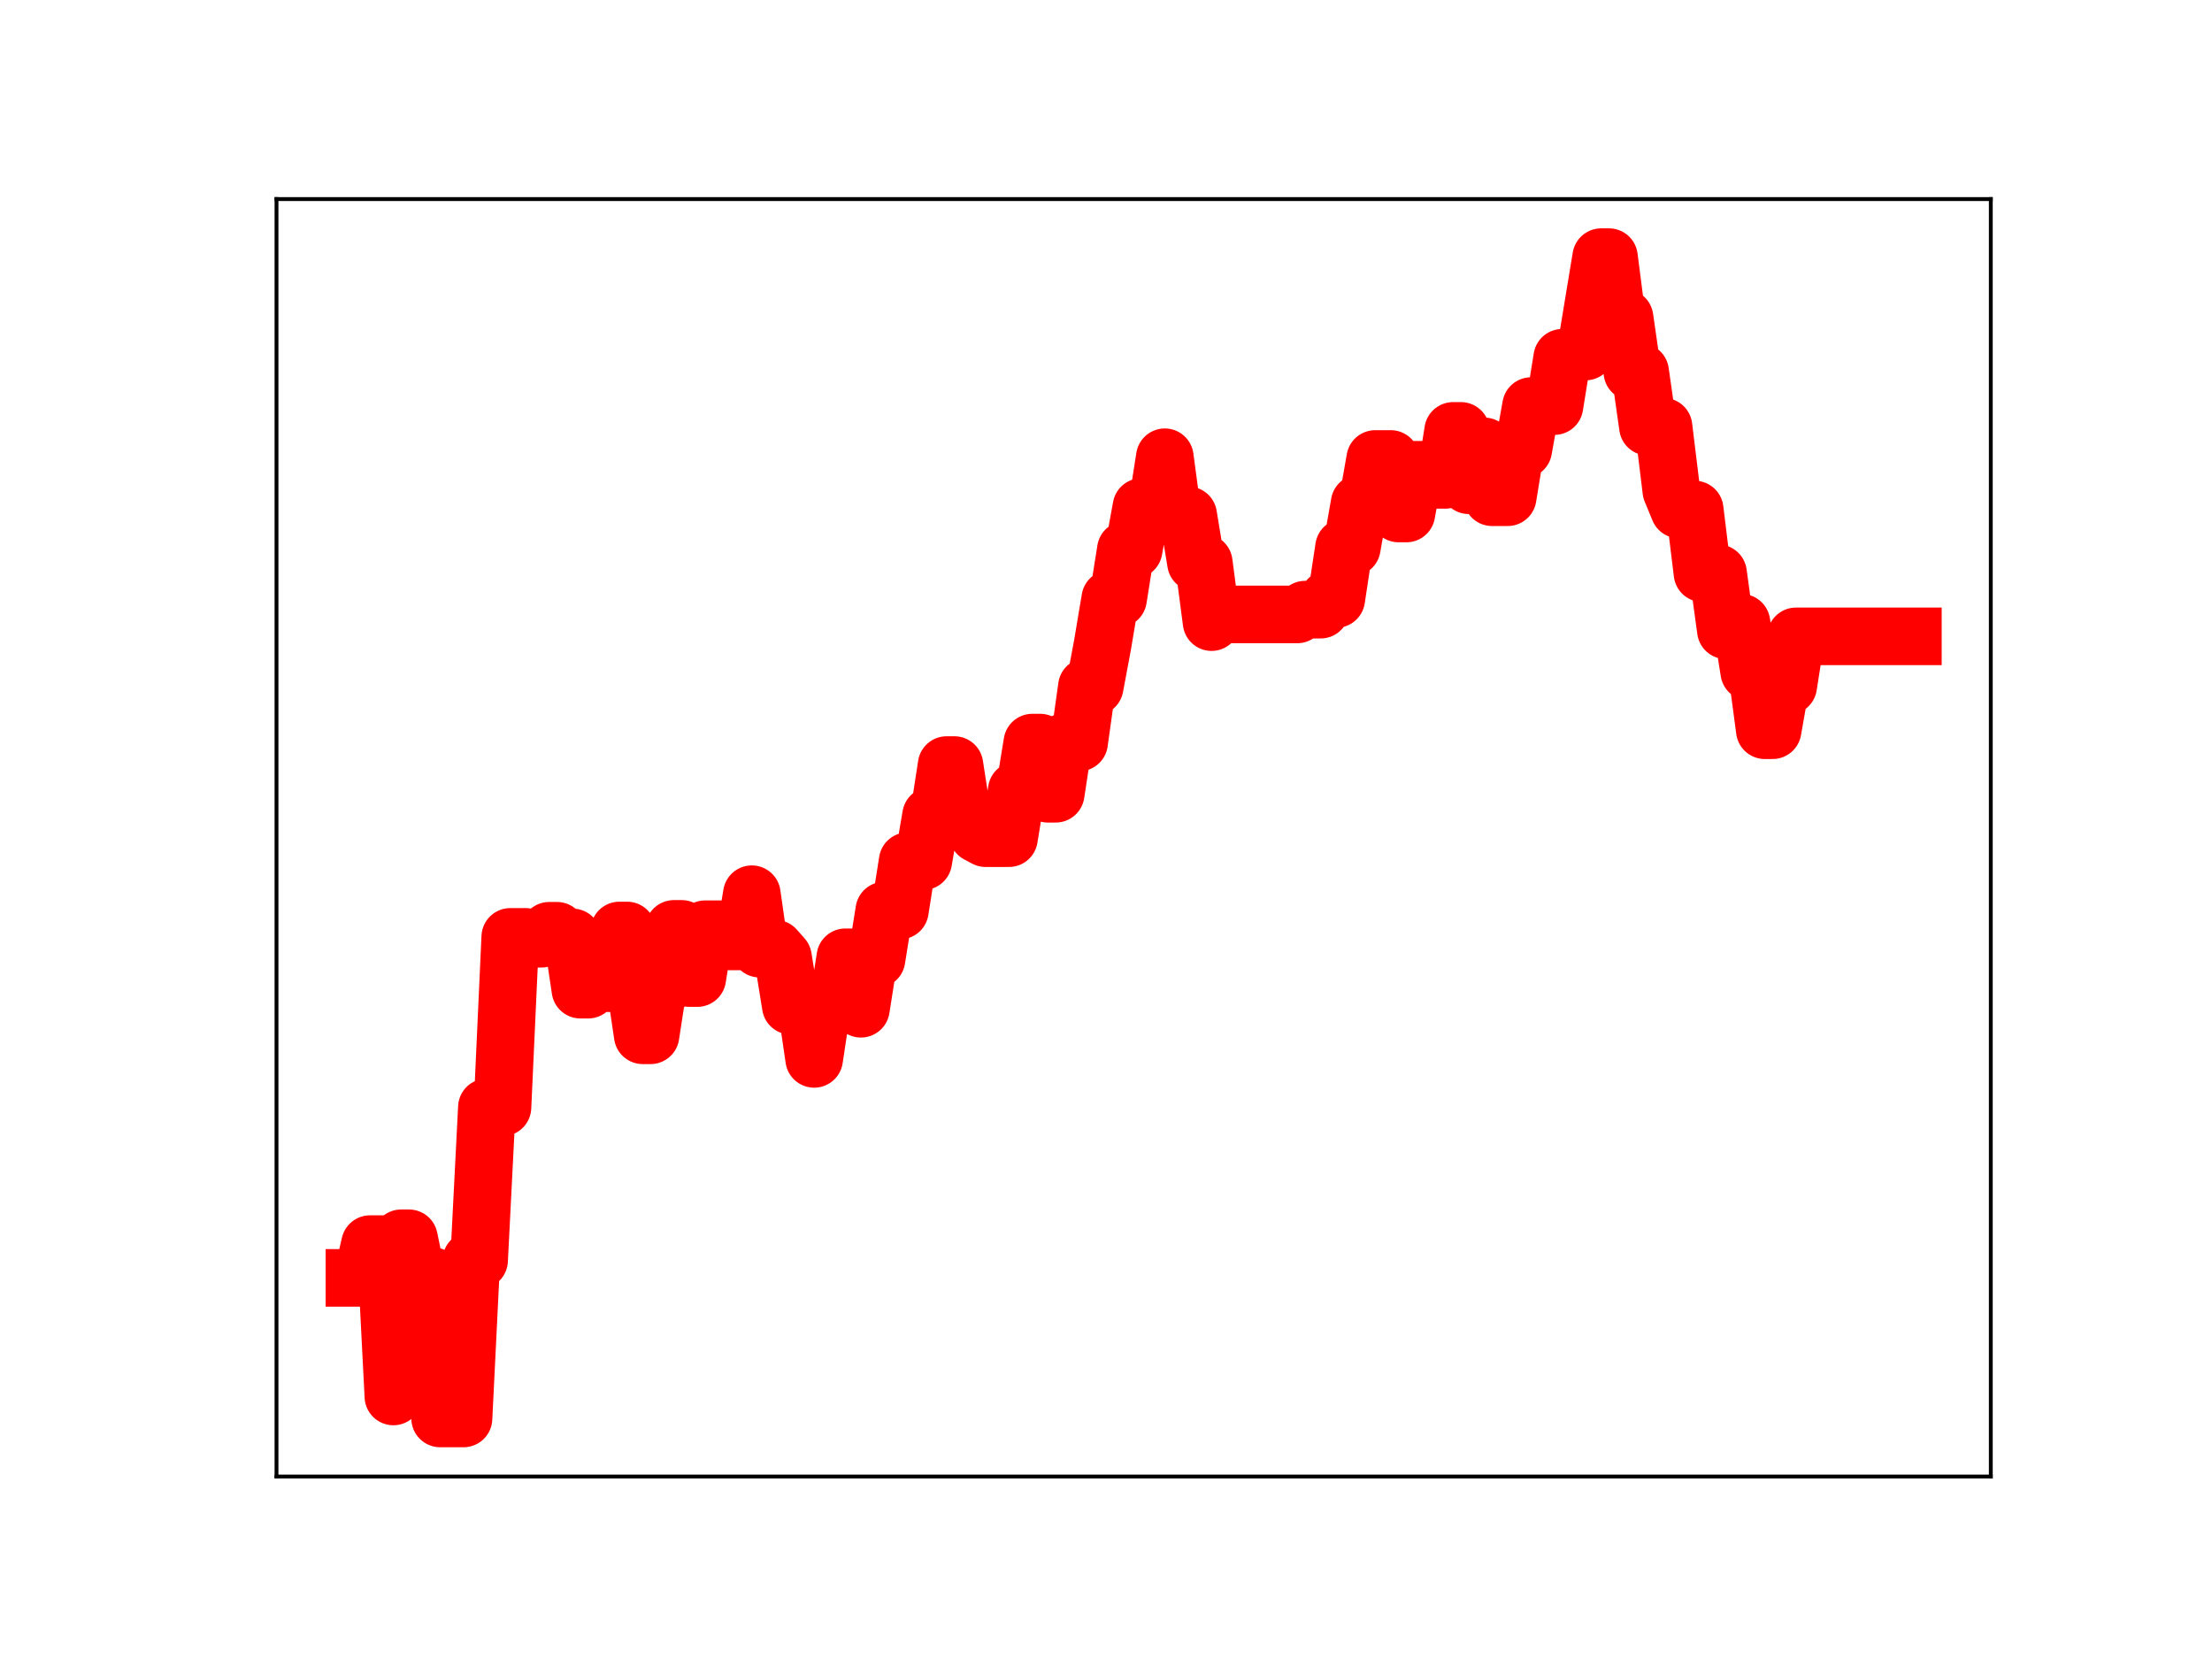 <?xml version="1.0" encoding="utf-8" standalone="no"?>
<!DOCTYPE svg PUBLIC "-//W3C//DTD SVG 1.1//EN"
  "http://www.w3.org/Graphics/SVG/1.1/DTD/svg11.dtd">
<!-- Created with matplotlib (https://matplotlib.org/) -->
<svg height="345.6pt" version="1.1" viewBox="0 0 460.8 345.6" width="460.8pt" xmlns="http://www.w3.org/2000/svg" xmlns:xlink="http://www.w3.org/1999/xlink">
 <defs>
  <style type="text/css">
*{stroke-linecap:butt;stroke-linejoin:round;}
  </style>
 </defs>
 <g id="figure_1">
  <g id="patch_1">
   <path d="M 0 345.6 
L 460.8 345.6 
L 460.8 0 
L 0 0 
z
" style="fill:#ffffff;"/>
  </g>
  <g id="axes_1">
   <g id="patch_2">
    <path d="M 57.6 307.584 
L 414.72 307.584 
L 414.72 41.472 
L 57.6 41.472 
z
" style="fill:#ffffff;"/>
   </g>
   <g id="line2d_1">
    <path clip-path="url(#p05ca0df405)" d="M 73.833 266.205 
L 75.456 266.205 
L 77.079 259.174 
L 80.326 259.174 
L 81.949 290.908 
L 83.572 257.959 
L 85.196 257.959 
L 86.819 265.811 
L 90.065 265.811 
L 91.689 295.488 
L 96.559 295.488 
L 98.182 262.551 
L 99.805 262.551 
L 101.428 230.68 
L 104.675 230.68 
L 106.298 195.174 
L 109.545 195.174 
L 111.168 195.555 
L 112.791 195.555 
L 114.415 193.899 
L 116.038 193.899 
L 117.661 195.281 
L 119.284 195.281 
L 120.908 206.163 
L 122.531 206.163 
L 124.154 204.811 
L 127.401 204.811 
L 129.024 193.843 
L 130.647 193.843 
L 133.894 215.67 
L 135.517 215.67 
L 137.14 205.135 
L 138.764 205.135 
L 140.387 193.506 
L 142.01 193.506 
L 143.633 203.749 
L 145.257 203.749 
L 146.88 193.577 
L 150.127 193.577 
L 151.75 196.107 
L 154.996 196.107 
L 156.62 186.281 
L 158.243 197.62 
L 161.489 197.62 
L 163.113 199.453 
L 164.736 209.515 
L 167.983 209.515 
L 169.606 220.586 
L 171.229 209.794 
L 174.476 209.794 
L 176.099 199.421 
L 177.722 199.421 
L 179.345 210.14 
L 180.969 199.823 
L 182.592 199.823 
L 184.215 189.684 
L 187.462 189.684 
L 189.085 179.399 
L 192.332 179.399 
L 193.955 169.934 
L 195.578 169.934 
L 197.201 159.377 
L 198.825 159.377 
L 200.448 169.848 
L 202.071 169.848 
L 203.695 173.747 
L 205.318 174.607 
L 210.188 174.607 
L 211.811 164.649 
L 213.434 164.649 
L 215.057 154.697 
L 216.681 154.697 
L 218.304 165.353 
L 219.927 165.353 
L 221.551 154.671 
L 224.797 154.671 
L 226.42 143.061 
L 228.044 143.061 
L 229.667 134.398 
L 231.29 124.739 
L 232.913 124.739 
L 234.537 114.528 
L 236.16 114.528 
L 237.783 105.621 
L 241.03 105.621 
L 242.653 95.253 
L 244.276 107.348 
L 247.523 107.348 
L 249.146 117.221 
L 250.769 117.221 
L 252.393 129.6 
L 254.016 127.994 
L 270.249 127.994 
L 271.872 127 
L 275.119 127 
L 276.742 124.782 
L 278.365 124.782 
L 279.988 114.052 
L 281.612 114.052 
L 283.235 104.851 
L 284.858 104.851 
L 286.481 95.615 
L 289.728 95.615 
L 291.351 106.968 
L 292.975 106.968 
L 294.598 97.865 
L 296.221 97.865 
L 297.844 99.963 
L 301.091 99.963 
L 302.714 89.764 
L 304.337 89.764 
L 305.961 101.081 
L 307.584 92.989 
L 309.207 92.989 
L 310.831 103.582 
L 314.077 103.582 
L 315.7 93.65 
L 317.324 93.65 
L 318.947 84.593 
L 323.817 84.593 
L 325.44 74.533 
L 327.063 74.533 
L 328.687 73.228 
L 330.31 73.228 
L 333.556 53.568 
L 335.18 53.568 
L 336.803 66.214 
L 338.426 66.214 
L 340.049 77.48 
L 341.673 77.48 
L 343.296 88.894 
L 346.543 88.894 
L 348.166 102.202 
L 349.789 106.145 
L 353.036 106.145 
L 354.659 119.42 
L 357.905 119.42 
L 359.529 131.295 
L 361.152 131.295 
L 362.775 129.731 
L 364.399 139.951 
L 366.022 139.951 
L 367.645 152.12 
L 369.268 152.12 
L 370.892 142.896 
L 372.515 142.896 
L 374.138 132.565 
L 398.487 132.565 
L 398.487 132.565 
" style="fill:none;stroke:#ff0000;stroke-linecap:square;stroke-width:12;"/>
    <defs>
     <path d="M 0 3 
C 0.796 3 1.559 2.684 2.121 2.121 
C 2.684 1.559 3 0.796 3 0 
C 3 -0.796 2.684 -1.559 2.121 -2.121 
C 1.559 -2.684 0.796 -3 0 -3 
C -0.796 -3 -1.559 -2.684 -2.121 -2.121 
C -2.684 -1.559 -3 -0.796 -3 0 
C -3 0.796 -2.684 1.559 -2.121 2.121 
C -1.559 2.684 -0.796 3 0 3 
z
" id="m4a6ad6bdf5" style="stroke:#ff0000;"/>
    </defs>
    <g clip-path="url(#p05ca0df405)">
     <use style="fill:#ff0000;stroke:#ff0000;" x="73.833" xlink:href="#m4a6ad6bdf5" y="266.205"/>
     <use style="fill:#ff0000;stroke:#ff0000;" x="75.456" xlink:href="#m4a6ad6bdf5" y="266.205"/>
     <use style="fill:#ff0000;stroke:#ff0000;" x="77.079" xlink:href="#m4a6ad6bdf5" y="259.174"/>
     <use style="fill:#ff0000;stroke:#ff0000;" x="78.703" xlink:href="#m4a6ad6bdf5" y="259.174"/>
     <use style="fill:#ff0000;stroke:#ff0000;" x="80.326" xlink:href="#m4a6ad6bdf5" y="259.174"/>
     <use style="fill:#ff0000;stroke:#ff0000;" x="81.949" xlink:href="#m4a6ad6bdf5" y="290.908"/>
     <use style="fill:#ff0000;stroke:#ff0000;" x="83.572" xlink:href="#m4a6ad6bdf5" y="257.959"/>
     <use style="fill:#ff0000;stroke:#ff0000;" x="85.196" xlink:href="#m4a6ad6bdf5" y="257.959"/>
     <use style="fill:#ff0000;stroke:#ff0000;" x="86.819" xlink:href="#m4a6ad6bdf5" y="265.811"/>
     <use style="fill:#ff0000;stroke:#ff0000;" x="88.442" xlink:href="#m4a6ad6bdf5" y="265.811"/>
     <use style="fill:#ff0000;stroke:#ff0000;" x="90.065" xlink:href="#m4a6ad6bdf5" y="265.811"/>
     <use style="fill:#ff0000;stroke:#ff0000;" x="91.689" xlink:href="#m4a6ad6bdf5" y="295.488"/>
     <use style="fill:#ff0000;stroke:#ff0000;" x="93.312" xlink:href="#m4a6ad6bdf5" y="295.488"/>
     <use style="fill:#ff0000;stroke:#ff0000;" x="94.935" xlink:href="#m4a6ad6bdf5" y="295.488"/>
     <use style="fill:#ff0000;stroke:#ff0000;" x="96.559" xlink:href="#m4a6ad6bdf5" y="295.488"/>
     <use style="fill:#ff0000;stroke:#ff0000;" x="98.182" xlink:href="#m4a6ad6bdf5" y="262.551"/>
     <use style="fill:#ff0000;stroke:#ff0000;" x="99.805" xlink:href="#m4a6ad6bdf5" y="262.551"/>
     <use style="fill:#ff0000;stroke:#ff0000;" x="101.428" xlink:href="#m4a6ad6bdf5" y="230.68"/>
     <use style="fill:#ff0000;stroke:#ff0000;" x="103.052" xlink:href="#m4a6ad6bdf5" y="230.68"/>
     <use style="fill:#ff0000;stroke:#ff0000;" x="104.675" xlink:href="#m4a6ad6bdf5" y="230.68"/>
     <use style="fill:#ff0000;stroke:#ff0000;" x="106.298" xlink:href="#m4a6ad6bdf5" y="195.174"/>
     <use style="fill:#ff0000;stroke:#ff0000;" x="107.921" xlink:href="#m4a6ad6bdf5" y="195.174"/>
     <use style="fill:#ff0000;stroke:#ff0000;" x="109.545" xlink:href="#m4a6ad6bdf5" y="195.174"/>
     <use style="fill:#ff0000;stroke:#ff0000;" x="111.168" xlink:href="#m4a6ad6bdf5" y="195.555"/>
     <use style="fill:#ff0000;stroke:#ff0000;" x="112.791" xlink:href="#m4a6ad6bdf5" y="195.555"/>
     <use style="fill:#ff0000;stroke:#ff0000;" x="114.415" xlink:href="#m4a6ad6bdf5" y="193.899"/>
     <use style="fill:#ff0000;stroke:#ff0000;" x="116.038" xlink:href="#m4a6ad6bdf5" y="193.899"/>
     <use style="fill:#ff0000;stroke:#ff0000;" x="117.661" xlink:href="#m4a6ad6bdf5" y="195.281"/>
     <use style="fill:#ff0000;stroke:#ff0000;" x="119.284" xlink:href="#m4a6ad6bdf5" y="195.281"/>
     <use style="fill:#ff0000;stroke:#ff0000;" x="120.908" xlink:href="#m4a6ad6bdf5" y="206.163"/>
     <use style="fill:#ff0000;stroke:#ff0000;" x="122.531" xlink:href="#m4a6ad6bdf5" y="206.163"/>
     <use style="fill:#ff0000;stroke:#ff0000;" x="124.154" xlink:href="#m4a6ad6bdf5" y="204.811"/>
     <use style="fill:#ff0000;stroke:#ff0000;" x="125.777" xlink:href="#m4a6ad6bdf5" y="204.811"/>
     <use style="fill:#ff0000;stroke:#ff0000;" x="127.401" xlink:href="#m4a6ad6bdf5" y="204.811"/>
     <use style="fill:#ff0000;stroke:#ff0000;" x="129.024" xlink:href="#m4a6ad6bdf5" y="193.843"/>
     <use style="fill:#ff0000;stroke:#ff0000;" x="130.647" xlink:href="#m4a6ad6bdf5" y="193.843"/>
     <use style="fill:#ff0000;stroke:#ff0000;" x="132.271" xlink:href="#m4a6ad6bdf5" y="204.688"/>
     <use style="fill:#ff0000;stroke:#ff0000;" x="133.894" xlink:href="#m4a6ad6bdf5" y="215.67"/>
     <use style="fill:#ff0000;stroke:#ff0000;" x="135.517" xlink:href="#m4a6ad6bdf5" y="215.67"/>
     <use style="fill:#ff0000;stroke:#ff0000;" x="137.14" xlink:href="#m4a6ad6bdf5" y="205.135"/>
     <use style="fill:#ff0000;stroke:#ff0000;" x="138.764" xlink:href="#m4a6ad6bdf5" y="205.135"/>
     <use style="fill:#ff0000;stroke:#ff0000;" x="140.387" xlink:href="#m4a6ad6bdf5" y="193.506"/>
     <use style="fill:#ff0000;stroke:#ff0000;" x="142.01" xlink:href="#m4a6ad6bdf5" y="193.506"/>
     <use style="fill:#ff0000;stroke:#ff0000;" x="143.633" xlink:href="#m4a6ad6bdf5" y="203.749"/>
     <use style="fill:#ff0000;stroke:#ff0000;" x="145.257" xlink:href="#m4a6ad6bdf5" y="203.749"/>
     <use style="fill:#ff0000;stroke:#ff0000;" x="146.88" xlink:href="#m4a6ad6bdf5" y="193.577"/>
     <use style="fill:#ff0000;stroke:#ff0000;" x="148.503" xlink:href="#m4a6ad6bdf5" y="193.577"/>
     <use style="fill:#ff0000;stroke:#ff0000;" x="150.127" xlink:href="#m4a6ad6bdf5" y="193.577"/>
     <use style="fill:#ff0000;stroke:#ff0000;" x="151.75" xlink:href="#m4a6ad6bdf5" y="196.107"/>
     <use style="fill:#ff0000;stroke:#ff0000;" x="153.373" xlink:href="#m4a6ad6bdf5" y="196.107"/>
     <use style="fill:#ff0000;stroke:#ff0000;" x="154.996" xlink:href="#m4a6ad6bdf5" y="196.107"/>
     <use style="fill:#ff0000;stroke:#ff0000;" x="156.62" xlink:href="#m4a6ad6bdf5" y="186.281"/>
     <use style="fill:#ff0000;stroke:#ff0000;" x="158.243" xlink:href="#m4a6ad6bdf5" y="197.62"/>
     <use style="fill:#ff0000;stroke:#ff0000;" x="159.866" xlink:href="#m4a6ad6bdf5" y="197.62"/>
     <use style="fill:#ff0000;stroke:#ff0000;" x="161.489" xlink:href="#m4a6ad6bdf5" y="197.62"/>
     <use style="fill:#ff0000;stroke:#ff0000;" x="163.113" xlink:href="#m4a6ad6bdf5" y="199.453"/>
     <use style="fill:#ff0000;stroke:#ff0000;" x="164.736" xlink:href="#m4a6ad6bdf5" y="209.515"/>
     <use style="fill:#ff0000;stroke:#ff0000;" x="166.359" xlink:href="#m4a6ad6bdf5" y="209.515"/>
     <use style="fill:#ff0000;stroke:#ff0000;" x="167.983" xlink:href="#m4a6ad6bdf5" y="209.515"/>
     <use style="fill:#ff0000;stroke:#ff0000;" x="169.606" xlink:href="#m4a6ad6bdf5" y="220.586"/>
     <use style="fill:#ff0000;stroke:#ff0000;" x="171.229" xlink:href="#m4a6ad6bdf5" y="209.794"/>
     <use style="fill:#ff0000;stroke:#ff0000;" x="172.852" xlink:href="#m4a6ad6bdf5" y="209.794"/>
     <use style="fill:#ff0000;stroke:#ff0000;" x="174.476" xlink:href="#m4a6ad6bdf5" y="209.794"/>
     <use style="fill:#ff0000;stroke:#ff0000;" x="176.099" xlink:href="#m4a6ad6bdf5" y="199.421"/>
     <use style="fill:#ff0000;stroke:#ff0000;" x="177.722" xlink:href="#m4a6ad6bdf5" y="199.421"/>
     <use style="fill:#ff0000;stroke:#ff0000;" x="179.345" xlink:href="#m4a6ad6bdf5" y="210.14"/>
     <use style="fill:#ff0000;stroke:#ff0000;" x="180.969" xlink:href="#m4a6ad6bdf5" y="199.823"/>
     <use style="fill:#ff0000;stroke:#ff0000;" x="182.592" xlink:href="#m4a6ad6bdf5" y="199.823"/>
     <use style="fill:#ff0000;stroke:#ff0000;" x="184.215" xlink:href="#m4a6ad6bdf5" y="189.684"/>
     <use style="fill:#ff0000;stroke:#ff0000;" x="185.839" xlink:href="#m4a6ad6bdf5" y="189.684"/>
     <use style="fill:#ff0000;stroke:#ff0000;" x="187.462" xlink:href="#m4a6ad6bdf5" y="189.684"/>
     <use style="fill:#ff0000;stroke:#ff0000;" x="189.085" xlink:href="#m4a6ad6bdf5" y="179.399"/>
     <use style="fill:#ff0000;stroke:#ff0000;" x="190.708" xlink:href="#m4a6ad6bdf5" y="179.399"/>
     <use style="fill:#ff0000;stroke:#ff0000;" x="192.332" xlink:href="#m4a6ad6bdf5" y="179.399"/>
     <use style="fill:#ff0000;stroke:#ff0000;" x="193.955" xlink:href="#m4a6ad6bdf5" y="169.934"/>
     <use style="fill:#ff0000;stroke:#ff0000;" x="195.578" xlink:href="#m4a6ad6bdf5" y="169.934"/>
     <use style="fill:#ff0000;stroke:#ff0000;" x="197.201" xlink:href="#m4a6ad6bdf5" y="159.377"/>
     <use style="fill:#ff0000;stroke:#ff0000;" x="198.825" xlink:href="#m4a6ad6bdf5" y="159.377"/>
     <use style="fill:#ff0000;stroke:#ff0000;" x="200.448" xlink:href="#m4a6ad6bdf5" y="169.848"/>
     <use style="fill:#ff0000;stroke:#ff0000;" x="202.071" xlink:href="#m4a6ad6bdf5" y="169.848"/>
     <use style="fill:#ff0000;stroke:#ff0000;" x="203.695" xlink:href="#m4a6ad6bdf5" y="173.747"/>
     <use style="fill:#ff0000;stroke:#ff0000;" x="205.318" xlink:href="#m4a6ad6bdf5" y="174.607"/>
     <use style="fill:#ff0000;stroke:#ff0000;" x="206.941" xlink:href="#m4a6ad6bdf5" y="174.607"/>
     <use style="fill:#ff0000;stroke:#ff0000;" x="208.564" xlink:href="#m4a6ad6bdf5" y="174.607"/>
     <use style="fill:#ff0000;stroke:#ff0000;" x="210.188" xlink:href="#m4a6ad6bdf5" y="174.607"/>
     <use style="fill:#ff0000;stroke:#ff0000;" x="211.811" xlink:href="#m4a6ad6bdf5" y="164.649"/>
     <use style="fill:#ff0000;stroke:#ff0000;" x="213.434" xlink:href="#m4a6ad6bdf5" y="164.649"/>
     <use style="fill:#ff0000;stroke:#ff0000;" x="215.057" xlink:href="#m4a6ad6bdf5" y="154.697"/>
     <use style="fill:#ff0000;stroke:#ff0000;" x="216.681" xlink:href="#m4a6ad6bdf5" y="154.697"/>
     <use style="fill:#ff0000;stroke:#ff0000;" x="218.304" xlink:href="#m4a6ad6bdf5" y="165.353"/>
     <use style="fill:#ff0000;stroke:#ff0000;" x="219.927" xlink:href="#m4a6ad6bdf5" y="165.353"/>
     <use style="fill:#ff0000;stroke:#ff0000;" x="221.551" xlink:href="#m4a6ad6bdf5" y="154.671"/>
     <use style="fill:#ff0000;stroke:#ff0000;" x="223.174" xlink:href="#m4a6ad6bdf5" y="154.671"/>
     <use style="fill:#ff0000;stroke:#ff0000;" x="224.797" xlink:href="#m4a6ad6bdf5" y="154.671"/>
     <use style="fill:#ff0000;stroke:#ff0000;" x="226.42" xlink:href="#m4a6ad6bdf5" y="143.061"/>
     <use style="fill:#ff0000;stroke:#ff0000;" x="228.044" xlink:href="#m4a6ad6bdf5" y="143.061"/>
     <use style="fill:#ff0000;stroke:#ff0000;" x="229.667" xlink:href="#m4a6ad6bdf5" y="134.398"/>
     <use style="fill:#ff0000;stroke:#ff0000;" x="231.29" xlink:href="#m4a6ad6bdf5" y="124.739"/>
     <use style="fill:#ff0000;stroke:#ff0000;" x="232.913" xlink:href="#m4a6ad6bdf5" y="124.739"/>
     <use style="fill:#ff0000;stroke:#ff0000;" x="234.537" xlink:href="#m4a6ad6bdf5" y="114.528"/>
     <use style="fill:#ff0000;stroke:#ff0000;" x="236.16" xlink:href="#m4a6ad6bdf5" y="114.528"/>
     <use style="fill:#ff0000;stroke:#ff0000;" x="237.783" xlink:href="#m4a6ad6bdf5" y="105.621"/>
     <use style="fill:#ff0000;stroke:#ff0000;" x="239.407" xlink:href="#m4a6ad6bdf5" y="105.621"/>
     <use style="fill:#ff0000;stroke:#ff0000;" x="241.03" xlink:href="#m4a6ad6bdf5" y="105.621"/>
     <use style="fill:#ff0000;stroke:#ff0000;" x="242.653" xlink:href="#m4a6ad6bdf5" y="95.253"/>
     <use style="fill:#ff0000;stroke:#ff0000;" x="244.276" xlink:href="#m4a6ad6bdf5" y="107.348"/>
     <use style="fill:#ff0000;stroke:#ff0000;" x="245.9" xlink:href="#m4a6ad6bdf5" y="107.348"/>
     <use style="fill:#ff0000;stroke:#ff0000;" x="247.523" xlink:href="#m4a6ad6bdf5" y="107.348"/>
     <use style="fill:#ff0000;stroke:#ff0000;" x="249.146" xlink:href="#m4a6ad6bdf5" y="117.221"/>
     <use style="fill:#ff0000;stroke:#ff0000;" x="250.769" xlink:href="#m4a6ad6bdf5" y="117.221"/>
     <use style="fill:#ff0000;stroke:#ff0000;" x="252.393" xlink:href="#m4a6ad6bdf5" y="129.6"/>
     <use style="fill:#ff0000;stroke:#ff0000;" x="254.016" xlink:href="#m4a6ad6bdf5" y="127.994"/>
     <use style="fill:#ff0000;stroke:#ff0000;" x="255.639" xlink:href="#m4a6ad6bdf5" y="127.994"/>
     <use style="fill:#ff0000;stroke:#ff0000;" x="257.263" xlink:href="#m4a6ad6bdf5" y="127.994"/>
     <use style="fill:#ff0000;stroke:#ff0000;" x="258.886" xlink:href="#m4a6ad6bdf5" y="127.994"/>
     <use style="fill:#ff0000;stroke:#ff0000;" x="260.509" xlink:href="#m4a6ad6bdf5" y="127.994"/>
     <use style="fill:#ff0000;stroke:#ff0000;" x="262.132" xlink:href="#m4a6ad6bdf5" y="127.994"/>
     <use style="fill:#ff0000;stroke:#ff0000;" x="263.756" xlink:href="#m4a6ad6bdf5" y="127.994"/>
     <use style="fill:#ff0000;stroke:#ff0000;" x="265.379" xlink:href="#m4a6ad6bdf5" y="127.994"/>
     <use style="fill:#ff0000;stroke:#ff0000;" x="267.002" xlink:href="#m4a6ad6bdf5" y="127.994"/>
     <use style="fill:#ff0000;stroke:#ff0000;" x="268.625" xlink:href="#m4a6ad6bdf5" y="127.994"/>
     <use style="fill:#ff0000;stroke:#ff0000;" x="270.249" xlink:href="#m4a6ad6bdf5" y="127.994"/>
     <use style="fill:#ff0000;stroke:#ff0000;" x="271.872" xlink:href="#m4a6ad6bdf5" y="127"/>
     <use style="fill:#ff0000;stroke:#ff0000;" x="273.495" xlink:href="#m4a6ad6bdf5" y="127"/>
     <use style="fill:#ff0000;stroke:#ff0000;" x="275.119" xlink:href="#m4a6ad6bdf5" y="127"/>
     <use style="fill:#ff0000;stroke:#ff0000;" x="276.742" xlink:href="#m4a6ad6bdf5" y="124.782"/>
     <use style="fill:#ff0000;stroke:#ff0000;" x="278.365" xlink:href="#m4a6ad6bdf5" y="124.782"/>
     <use style="fill:#ff0000;stroke:#ff0000;" x="279.988" xlink:href="#m4a6ad6bdf5" y="114.052"/>
     <use style="fill:#ff0000;stroke:#ff0000;" x="281.612" xlink:href="#m4a6ad6bdf5" y="114.052"/>
     <use style="fill:#ff0000;stroke:#ff0000;" x="283.235" xlink:href="#m4a6ad6bdf5" y="104.851"/>
     <use style="fill:#ff0000;stroke:#ff0000;" x="284.858" xlink:href="#m4a6ad6bdf5" y="104.851"/>
     <use style="fill:#ff0000;stroke:#ff0000;" x="286.481" xlink:href="#m4a6ad6bdf5" y="95.615"/>
     <use style="fill:#ff0000;stroke:#ff0000;" x="288.105" xlink:href="#m4a6ad6bdf5" y="95.615"/>
     <use style="fill:#ff0000;stroke:#ff0000;" x="289.728" xlink:href="#m4a6ad6bdf5" y="95.615"/>
     <use style="fill:#ff0000;stroke:#ff0000;" x="291.351" xlink:href="#m4a6ad6bdf5" y="106.968"/>
     <use style="fill:#ff0000;stroke:#ff0000;" x="292.975" xlink:href="#m4a6ad6bdf5" y="106.968"/>
     <use style="fill:#ff0000;stroke:#ff0000;" x="294.598" xlink:href="#m4a6ad6bdf5" y="97.865"/>
     <use style="fill:#ff0000;stroke:#ff0000;" x="296.221" xlink:href="#m4a6ad6bdf5" y="97.865"/>
     <use style="fill:#ff0000;stroke:#ff0000;" x="297.844" xlink:href="#m4a6ad6bdf5" y="99.963"/>
     <use style="fill:#ff0000;stroke:#ff0000;" x="299.468" xlink:href="#m4a6ad6bdf5" y="99.963"/>
     <use style="fill:#ff0000;stroke:#ff0000;" x="301.091" xlink:href="#m4a6ad6bdf5" y="99.963"/>
     <use style="fill:#ff0000;stroke:#ff0000;" x="302.714" xlink:href="#m4a6ad6bdf5" y="89.764"/>
     <use style="fill:#ff0000;stroke:#ff0000;" x="304.337" xlink:href="#m4a6ad6bdf5" y="89.764"/>
     <use style="fill:#ff0000;stroke:#ff0000;" x="305.961" xlink:href="#m4a6ad6bdf5" y="101.081"/>
     <use style="fill:#ff0000;stroke:#ff0000;" x="307.584" xlink:href="#m4a6ad6bdf5" y="92.989"/>
     <use style="fill:#ff0000;stroke:#ff0000;" x="309.207" xlink:href="#m4a6ad6bdf5" y="92.989"/>
     <use style="fill:#ff0000;stroke:#ff0000;" x="310.831" xlink:href="#m4a6ad6bdf5" y="103.582"/>
     <use style="fill:#ff0000;stroke:#ff0000;" x="312.454" xlink:href="#m4a6ad6bdf5" y="103.582"/>
     <use style="fill:#ff0000;stroke:#ff0000;" x="314.077" xlink:href="#m4a6ad6bdf5" y="103.582"/>
     <use style="fill:#ff0000;stroke:#ff0000;" x="315.7" xlink:href="#m4a6ad6bdf5" y="93.65"/>
     <use style="fill:#ff0000;stroke:#ff0000;" x="317.324" xlink:href="#m4a6ad6bdf5" y="93.65"/>
     <use style="fill:#ff0000;stroke:#ff0000;" x="318.947" xlink:href="#m4a6ad6bdf5" y="84.593"/>
     <use style="fill:#ff0000;stroke:#ff0000;" x="320.57" xlink:href="#m4a6ad6bdf5" y="84.593"/>
     <use style="fill:#ff0000;stroke:#ff0000;" x="322.193" xlink:href="#m4a6ad6bdf5" y="84.593"/>
     <use style="fill:#ff0000;stroke:#ff0000;" x="323.817" xlink:href="#m4a6ad6bdf5" y="84.593"/>
     <use style="fill:#ff0000;stroke:#ff0000;" x="325.44" xlink:href="#m4a6ad6bdf5" y="74.533"/>
     <use style="fill:#ff0000;stroke:#ff0000;" x="327.063" xlink:href="#m4a6ad6bdf5" y="74.533"/>
     <use style="fill:#ff0000;stroke:#ff0000;" x="328.687" xlink:href="#m4a6ad6bdf5" y="73.228"/>
     <use style="fill:#ff0000;stroke:#ff0000;" x="330.31" xlink:href="#m4a6ad6bdf5" y="73.228"/>
     <use style="fill:#ff0000;stroke:#ff0000;" x="331.933" xlink:href="#m4a6ad6bdf5" y="63.543"/>
     <use style="fill:#ff0000;stroke:#ff0000;" x="333.556" xlink:href="#m4a6ad6bdf5" y="53.568"/>
     <use style="fill:#ff0000;stroke:#ff0000;" x="335.18" xlink:href="#m4a6ad6bdf5" y="53.568"/>
     <use style="fill:#ff0000;stroke:#ff0000;" x="336.803" xlink:href="#m4a6ad6bdf5" y="66.214"/>
     <use style="fill:#ff0000;stroke:#ff0000;" x="338.426" xlink:href="#m4a6ad6bdf5" y="66.214"/>
     <use style="fill:#ff0000;stroke:#ff0000;" x="340.049" xlink:href="#m4a6ad6bdf5" y="77.48"/>
     <use style="fill:#ff0000;stroke:#ff0000;" x="341.673" xlink:href="#m4a6ad6bdf5" y="77.48"/>
     <use style="fill:#ff0000;stroke:#ff0000;" x="343.296" xlink:href="#m4a6ad6bdf5" y="88.894"/>
     <use style="fill:#ff0000;stroke:#ff0000;" x="344.919" xlink:href="#m4a6ad6bdf5" y="88.894"/>
     <use style="fill:#ff0000;stroke:#ff0000;" x="346.543" xlink:href="#m4a6ad6bdf5" y="88.894"/>
     <use style="fill:#ff0000;stroke:#ff0000;" x="348.166" xlink:href="#m4a6ad6bdf5" y="102.202"/>
     <use style="fill:#ff0000;stroke:#ff0000;" x="349.789" xlink:href="#m4a6ad6bdf5" y="106.145"/>
     <use style="fill:#ff0000;stroke:#ff0000;" x="351.412" xlink:href="#m4a6ad6bdf5" y="106.145"/>
     <use style="fill:#ff0000;stroke:#ff0000;" x="353.036" xlink:href="#m4a6ad6bdf5" y="106.145"/>
     <use style="fill:#ff0000;stroke:#ff0000;" x="354.659" xlink:href="#m4a6ad6bdf5" y="119.42"/>
     <use style="fill:#ff0000;stroke:#ff0000;" x="356.282" xlink:href="#m4a6ad6bdf5" y="119.42"/>
     <use style="fill:#ff0000;stroke:#ff0000;" x="357.905" xlink:href="#m4a6ad6bdf5" y="119.42"/>
     <use style="fill:#ff0000;stroke:#ff0000;" x="359.529" xlink:href="#m4a6ad6bdf5" y="131.295"/>
     <use style="fill:#ff0000;stroke:#ff0000;" x="361.152" xlink:href="#m4a6ad6bdf5" y="131.295"/>
     <use style="fill:#ff0000;stroke:#ff0000;" x="362.775" xlink:href="#m4a6ad6bdf5" y="129.731"/>
     <use style="fill:#ff0000;stroke:#ff0000;" x="364.399" xlink:href="#m4a6ad6bdf5" y="139.951"/>
     <use style="fill:#ff0000;stroke:#ff0000;" x="366.022" xlink:href="#m4a6ad6bdf5" y="139.951"/>
     <use style="fill:#ff0000;stroke:#ff0000;" x="367.645" xlink:href="#m4a6ad6bdf5" y="152.12"/>
     <use style="fill:#ff0000;stroke:#ff0000;" x="369.268" xlink:href="#m4a6ad6bdf5" y="152.12"/>
     <use style="fill:#ff0000;stroke:#ff0000;" x="370.892" xlink:href="#m4a6ad6bdf5" y="142.896"/>
     <use style="fill:#ff0000;stroke:#ff0000;" x="372.515" xlink:href="#m4a6ad6bdf5" y="142.896"/>
     <use style="fill:#ff0000;stroke:#ff0000;" x="374.138" xlink:href="#m4a6ad6bdf5" y="132.565"/>
     <use style="fill:#ff0000;stroke:#ff0000;" x="375.761" xlink:href="#m4a6ad6bdf5" y="132.565"/>
     <use style="fill:#ff0000;stroke:#ff0000;" x="377.385" xlink:href="#m4a6ad6bdf5" y="132.565"/>
     <use style="fill:#ff0000;stroke:#ff0000;" x="379.008" xlink:href="#m4a6ad6bdf5" y="132.565"/>
     <use style="fill:#ff0000;stroke:#ff0000;" x="380.631" xlink:href="#m4a6ad6bdf5" y="132.565"/>
     <use style="fill:#ff0000;stroke:#ff0000;" x="382.255" xlink:href="#m4a6ad6bdf5" y="132.565"/>
     <use style="fill:#ff0000;stroke:#ff0000;" x="383.878" xlink:href="#m4a6ad6bdf5" y="132.565"/>
     <use style="fill:#ff0000;stroke:#ff0000;" x="385.501" xlink:href="#m4a6ad6bdf5" y="132.565"/>
     <use style="fill:#ff0000;stroke:#ff0000;" x="387.124" xlink:href="#m4a6ad6bdf5" y="132.565"/>
     <use style="fill:#ff0000;stroke:#ff0000;" x="388.748" xlink:href="#m4a6ad6bdf5" y="132.565"/>
     <use style="fill:#ff0000;stroke:#ff0000;" x="390.371" xlink:href="#m4a6ad6bdf5" y="132.565"/>
     <use style="fill:#ff0000;stroke:#ff0000;" x="391.994" xlink:href="#m4a6ad6bdf5" y="132.565"/>
     <use style="fill:#ff0000;stroke:#ff0000;" x="393.617" xlink:href="#m4a6ad6bdf5" y="132.565"/>
     <use style="fill:#ff0000;stroke:#ff0000;" x="395.241" xlink:href="#m4a6ad6bdf5" y="132.565"/>
     <use style="fill:#ff0000;stroke:#ff0000;" x="396.864" xlink:href="#m4a6ad6bdf5" y="132.565"/>
     <use style="fill:#ff0000;stroke:#ff0000;" x="398.487" xlink:href="#m4a6ad6bdf5" y="132.565"/>
    </g>
   </g>
   <g id="patch_3">
    <path d="M 57.6 307.584 
L 57.6 41.472 
" style="fill:none;stroke:#000000;stroke-linecap:square;stroke-linejoin:miter;stroke-width:0.8;"/>
   </g>
   <g id="patch_4">
    <path d="M 414.72 307.584 
L 414.72 41.472 
" style="fill:none;stroke:#000000;stroke-linecap:square;stroke-linejoin:miter;stroke-width:0.8;"/>
   </g>
   <g id="patch_5">
    <path d="M 57.6 307.584 
L 414.72 307.584 
" style="fill:none;stroke:#000000;stroke-linecap:square;stroke-linejoin:miter;stroke-width:0.8;"/>
   </g>
   <g id="patch_6">
    <path d="M 57.6 41.472 
L 414.72 41.472 
" style="fill:none;stroke:#000000;stroke-linecap:square;stroke-linejoin:miter;stroke-width:0.8;"/>
   </g>
  </g>
 </g>
 <defs>
  <clipPath id="p05ca0df405">
   <rect height="266.112" width="357.12" x="57.6" y="41.472"/>
  </clipPath>
 </defs>
</svg>
